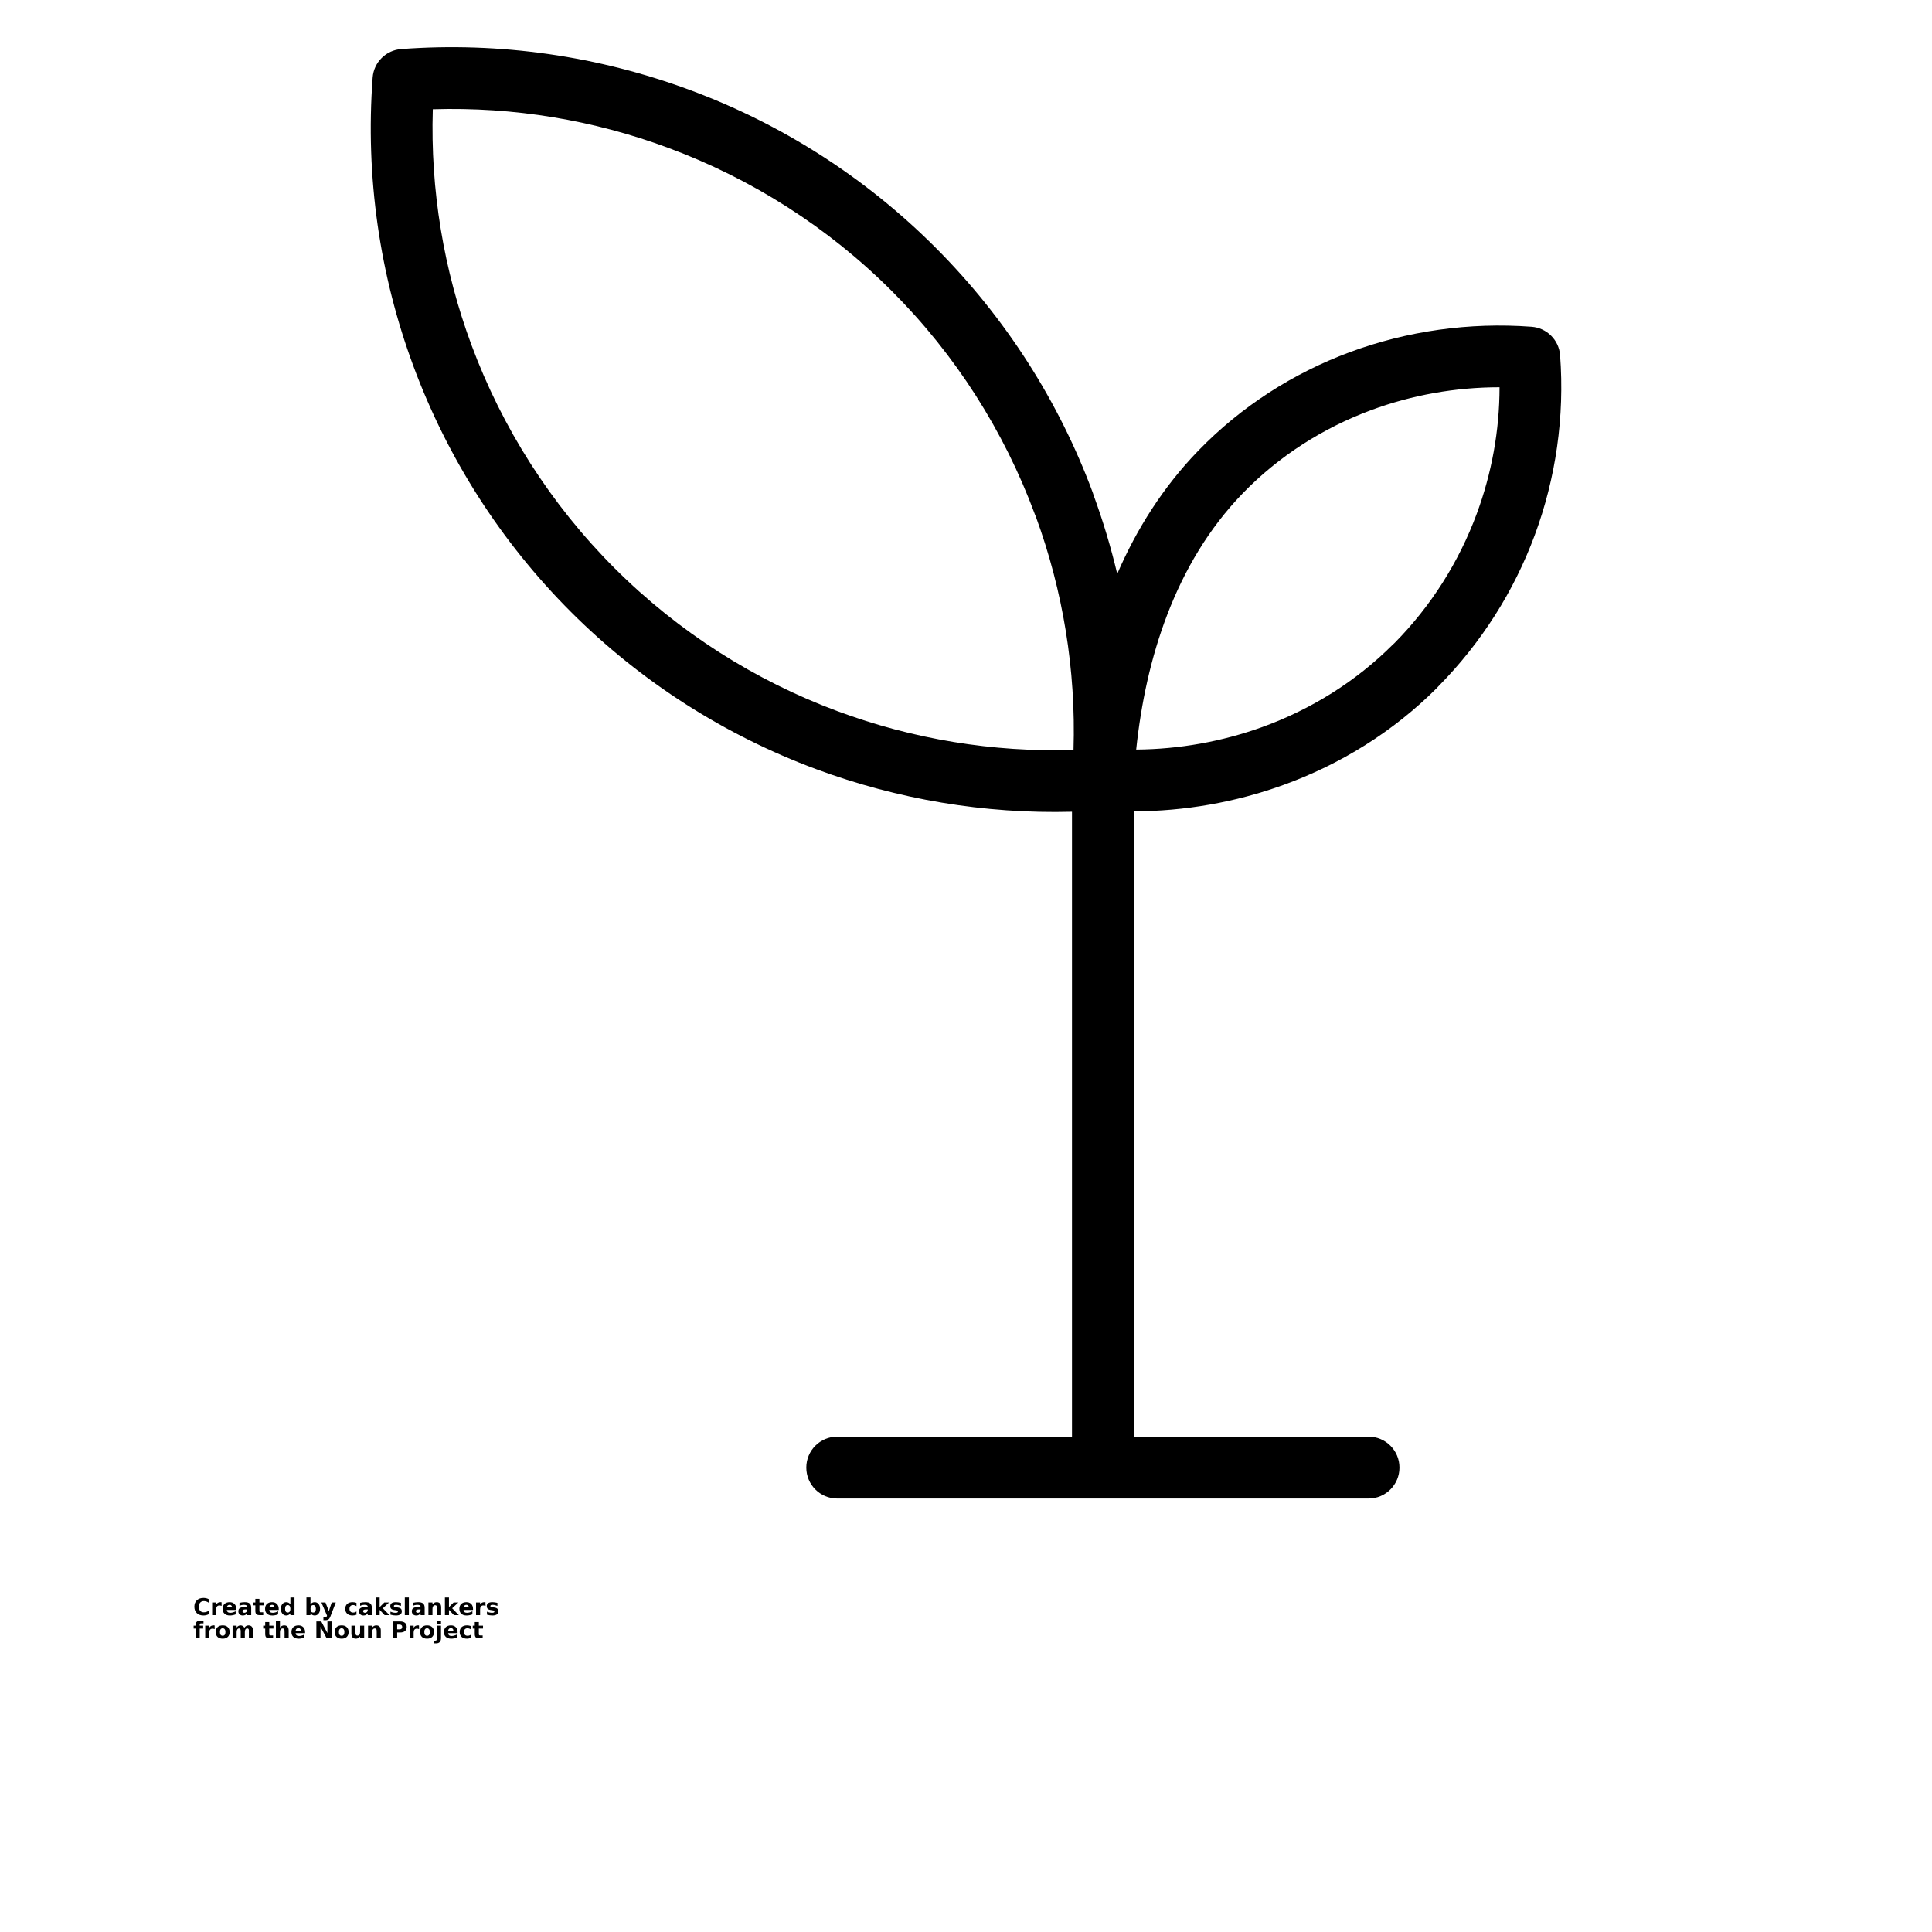 <?xml version="1.0" encoding="UTF-8"?>
<svg width="700pt" height="700pt" version="1.1" viewBox="0 0 700 700" xmlns="http://www.w3.org/2000/svg" xmlns:xlink="http://www.w3.org/1999/xlink">
 <defs>
  <symbol id="u" overflow="visible">
   <path d="m5.625-0.344c-0.281 0.156-0.586 0.273-0.906 0.344-0.312 0.082-0.641 0.125-0.984 0.125-1.023 0-1.828-0.285-2.422-0.859-0.594-0.57-0.891-1.348-0.891-2.328 0-0.977 0.297-1.75 0.891-2.312 0.594-0.57 1.398-0.859 2.422-0.859 0.344 0 0.672 0.039 0.984 0.109 0.32 0.074 0.625 0.188 0.906 0.344v1.266c-0.293-0.195-0.578-0.344-0.859-0.438s-0.586-0.141-0.906-0.141c-0.562 0-1.008 0.184-1.328 0.547-0.324 0.355-0.484 0.852-0.484 1.484 0 0.637 0.16 1.137 0.484 1.5 0.32 0.355 0.766 0.531 1.328 0.531 0.32 0 0.625-0.047 0.906-0.141s0.566-0.238 0.859-0.438z"/>
  </symbol>
  <symbol id="b" overflow="visible">
   <path d="m4.125-3.344c-0.137-0.062-0.266-0.102-0.391-0.125-0.125-0.031-0.25-0.047-0.375-0.047-0.387 0-0.684 0.121-0.891 0.359-0.199 0.242-0.297 0.586-0.297 1.031v2.125h-1.469v-4.594h1.469v0.75c0.188-0.301 0.398-0.52 0.641-0.656 0.25-0.133 0.547-0.203 0.891-0.203h0.156c0.062 0 0.145 0.012 0.25 0.031z"/>
  </symbol>
  <symbol id="a" overflow="visible">
   <path d="m5.297-2.312v0.422h-3.438c0.031 0.344 0.148 0.605 0.359 0.781 0.219 0.168 0.52 0.25 0.906 0.25 0.312 0 0.629-0.047 0.953-0.141 0.32-0.094 0.656-0.227 1-0.406v1.125c-0.344 0.137-0.695 0.234-1.047 0.297-0.344 0.07-0.688 0.109-1.031 0.109-0.836 0-1.484-0.211-1.953-0.641-0.461-0.426-0.688-1.02-0.688-1.781 0-0.75 0.223-1.336 0.672-1.766 0.457-0.426 1.082-0.641 1.875-0.641 0.727 0 1.305 0.219 1.734 0.656 0.438 0.43 0.656 1.008 0.656 1.734zm-1.516-0.484c0-0.281-0.086-0.504-0.25-0.672-0.156-0.176-0.367-0.266-0.625-0.266-0.293 0-0.527 0.086-0.703 0.25-0.18 0.156-0.289 0.387-0.328 0.688z"/>
  </symbol>
  <symbol id="d" overflow="visible">
   <path d="m2.766-2.062c-0.305 0-0.531 0.055-0.688 0.156-0.156 0.105-0.234 0.258-0.234 0.453 0 0.188 0.062 0.336 0.188 0.438 0.125 0.105 0.297 0.156 0.516 0.156 0.281 0 0.516-0.098 0.703-0.297 0.188-0.195 0.281-0.445 0.281-0.75v-0.156zm2.25-0.562v2.625h-1.484v-0.688c-0.199 0.281-0.422 0.492-0.672 0.625-0.242 0.125-0.539 0.188-0.891 0.188-0.48 0-0.871-0.141-1.172-0.422-0.293-0.281-0.438-0.641-0.438-1.078 0-0.539 0.18-0.938 0.547-1.188 0.375-0.25 0.957-0.375 1.75-0.375h0.875v-0.125c0-0.227-0.094-0.395-0.281-0.5-0.18-0.113-0.465-0.172-0.859-0.172-0.312 0-0.605 0.031-0.875 0.094-0.273 0.062-0.523 0.156-0.75 0.281v-1.109c0.312-0.082 0.625-0.141 0.938-0.172 0.32-0.039 0.641-0.062 0.953-0.062 0.832 0 1.43 0.164 1.797 0.484 0.375 0.324 0.562 0.855 0.562 1.594z"/>
  </symbol>
  <symbol id="c" overflow="visible">
   <path d="m2.312-5.906v1.312h1.516v1.047h-1.516v1.953c0 0.211 0.039 0.355 0.125 0.438 0.082 0.074 0.25 0.109 0.5 0.109h0.766v1.047h-1.266c-0.586 0-0.996-0.117-1.234-0.359-0.242-0.238-0.359-0.648-0.359-1.234v-1.953h-0.734v-1.047h0.734v-1.312z"/>
  </symbol>
  <symbol id="l" overflow="visible">
   <path d="m3.828-3.922v-2.469h1.484v6.391h-1.484v-0.672c-0.199 0.273-0.422 0.477-0.672 0.609-0.242 0.125-0.523 0.188-0.844 0.188-0.562 0-1.027-0.223-1.391-0.672-0.367-0.457-0.547-1.039-0.547-1.75 0-0.707 0.18-1.285 0.547-1.734 0.363-0.445 0.828-0.672 1.391-0.672 0.32 0 0.602 0.062 0.844 0.188 0.25 0.125 0.473 0.324 0.672 0.594zm-0.969 2.969c0.32 0 0.562-0.113 0.719-0.344 0.164-0.227 0.25-0.562 0.25-1s-0.086-0.77-0.25-1c-0.156-0.227-0.398-0.344-0.719-0.344-0.312 0-0.555 0.117-0.719 0.344-0.156 0.23-0.234 0.562-0.234 1s0.078 0.773 0.234 1c0.164 0.23 0.406 0.344 0.719 0.344z"/>
  </symbol>
  <symbol id="k" overflow="visible">
   <path d="m3.156-0.953c0.312 0 0.551-0.113 0.719-0.344 0.164-0.227 0.25-0.562 0.25-1s-0.086-0.77-0.25-1c-0.168-0.227-0.406-0.344-0.719-0.344s-0.559 0.117-0.734 0.344c-0.168 0.23-0.25 0.562-0.25 1s0.082 0.773 0.25 1c0.176 0.23 0.422 0.344 0.734 0.344zm-0.984-2.969c0.207-0.27 0.43-0.469 0.672-0.594 0.25-0.125 0.535-0.188 0.859-0.188 0.562 0 1.023 0.227 1.391 0.672 0.363 0.449 0.547 1.027 0.547 1.734 0 0.711-0.184 1.293-0.547 1.75-0.367 0.449-0.828 0.672-1.391 0.672-0.324 0-0.609-0.062-0.859-0.188-0.242-0.133-0.465-0.336-0.672-0.609v0.672h-1.469v-6.391h1.469z"/>
  </symbol>
  <symbol id="j" overflow="visible">
   <path d="m0.109-4.594h1.469l1.234 3.109 1.047-3.109h1.469l-1.938 5.031c-0.188 0.508-0.414 0.863-0.672 1.062-0.262 0.207-0.605 0.312-1.031 0.312h-0.844v-0.969h0.453c0.25 0 0.43-0.043 0.547-0.125 0.113-0.074 0.203-0.215 0.266-0.422l0.047-0.125z"/>
  </symbol>
  <symbol id="f" overflow="visible">
   <path d="m4.422-4.453v1.203c-0.199-0.133-0.402-0.234-0.609-0.297-0.199-0.07-0.406-0.109-0.625-0.109-0.406 0-0.727 0.121-0.953 0.359-0.23 0.242-0.344 0.574-0.344 1 0 0.43 0.113 0.762 0.344 1 0.227 0.242 0.547 0.359 0.953 0.359 0.227 0 0.445-0.031 0.656-0.094 0.207-0.07 0.398-0.176 0.578-0.312v1.203c-0.23 0.086-0.465 0.145-0.703 0.188-0.242 0.051-0.477 0.078-0.703 0.078-0.836 0-1.484-0.211-1.953-0.641-0.469-0.426-0.703-1.02-0.703-1.781 0-0.758 0.234-1.348 0.703-1.766 0.469-0.426 1.117-0.641 1.953-0.641 0.238 0 0.473 0.023 0.703 0.062 0.238 0.043 0.473 0.105 0.703 0.188z"/>
  </symbol>
  <symbol id="i" overflow="visible">
   <path d="m0.703-6.391h1.469v3.484l1.688-1.688h1.719l-2.25 2.109 2.422 2.484h-1.781l-1.797-1.922v1.922h-1.469z"/>
  </symbol>
  <symbol id="h" overflow="visible">
   <path d="m4.297-4.453v1.109c-0.312-0.125-0.617-0.219-0.906-0.281-0.293-0.07-0.57-0.109-0.828-0.109-0.281 0-0.492 0.039-0.625 0.109-0.137 0.074-0.203 0.184-0.203 0.328 0 0.117 0.051 0.203 0.156 0.266 0.102 0.062 0.285 0.109 0.547 0.141l0.266 0.031c0.75 0.094 1.254 0.25 1.516 0.469 0.258 0.219 0.391 0.562 0.391 1.031 0 0.492-0.184 0.859-0.547 1.109-0.367 0.25-0.902 0.375-1.609 0.375-0.312 0-0.633-0.027-0.953-0.078-0.324-0.051-0.656-0.125-1-0.219v-1.109c0.289 0.137 0.594 0.242 0.906 0.312 0.312 0.074 0.625 0.109 0.938 0.109 0.289 0 0.504-0.035 0.641-0.109 0.145-0.082 0.219-0.203 0.219-0.359 0-0.133-0.055-0.234-0.156-0.297-0.094-0.062-0.289-0.109-0.578-0.141l-0.266-0.047c-0.656-0.07-1.117-0.219-1.375-0.438-0.262-0.227-0.391-0.566-0.391-1.016 0-0.488 0.164-0.848 0.5-1.078 0.332-0.238 0.844-0.359 1.531-0.359 0.27 0 0.551 0.023 0.844 0.062 0.301 0.043 0.629 0.105 0.984 0.188z"/>
  </symbol>
  <symbol id="t" overflow="visible">
   <path d="m0.703-6.391h1.469v6.391h-1.469z"/>
  </symbol>
  <symbol id="g" overflow="visible">
   <path d="m5.328-2.797v2.797h-1.484v-2.141c0-0.395-0.012-0.664-0.031-0.812-0.012-0.156-0.039-0.27-0.078-0.344-0.062-0.094-0.148-0.164-0.25-0.219-0.094-0.051-0.203-0.078-0.328-0.078-0.305 0-0.543 0.121-0.719 0.359-0.18 0.23-0.266 0.555-0.266 0.969v2.266h-1.469v-4.594h1.469v0.672c0.227-0.27 0.461-0.469 0.703-0.594 0.25-0.125 0.523-0.188 0.828-0.188 0.531 0 0.93 0.164 1.203 0.484 0.281 0.324 0.422 0.797 0.422 1.422z"/>
  </symbol>
  <symbol id="s" overflow="visible">
   <path d="m3.734-6.391v0.969h-0.812c-0.211 0-0.355 0.039-0.438 0.109-0.086 0.074-0.125 0.203-0.125 0.391v0.328h1.25v1.047h-1.25v3.547h-1.469v-3.547h-0.734v-1.047h0.734v-0.328c0-0.5 0.141-0.867 0.422-1.109 0.281-0.238 0.711-0.359 1.297-0.359z"/>
  </symbol>
  <symbol id="e" overflow="visible">
   <path d="m2.891-3.656c-0.324 0-0.574 0.121-0.75 0.359-0.168 0.23-0.25 0.562-0.25 1s0.082 0.777 0.25 1.016c0.176 0.23 0.426 0.344 0.75 0.344 0.32 0 0.566-0.113 0.734-0.344 0.176-0.238 0.266-0.578 0.266-1.016s-0.09-0.77-0.266-1c-0.168-0.238-0.414-0.359-0.734-0.359zm0-1.047c0.789 0 1.406 0.215 1.844 0.641 0.445 0.43 0.672 1.016 0.672 1.766 0 0.762-0.227 1.355-0.672 1.781-0.438 0.43-1.055 0.641-1.844 0.641-0.793 0-1.414-0.211-1.859-0.641-0.449-0.426-0.672-1.02-0.672-1.781 0-0.75 0.223-1.336 0.672-1.766 0.445-0.426 1.066-0.641 1.859-0.641z"/>
  </symbol>
  <symbol id="r" overflow="visible">
   <path d="m4.969-3.828c0.188-0.289 0.406-0.508 0.656-0.656 0.258-0.145 0.539-0.219 0.844-0.219 0.531 0 0.93 0.164 1.203 0.484 0.281 0.324 0.422 0.797 0.422 1.422v2.797h-1.484v-2.391c0.008-0.039 0.016-0.078 0.016-0.109v-0.172c0-0.32-0.047-0.555-0.141-0.703-0.094-0.145-0.25-0.219-0.469-0.219-0.281 0-0.5 0.117-0.656 0.344-0.148 0.23-0.219 0.562-0.219 1v2.25h-1.484v-2.391c0-0.508-0.047-0.836-0.141-0.984-0.086-0.145-0.234-0.219-0.453-0.219-0.281 0-0.5 0.117-0.656 0.344-0.156 0.23-0.234 0.559-0.234 0.984v2.266h-1.469v-4.594h1.469v0.672c0.188-0.258 0.395-0.453 0.625-0.578 0.227-0.133 0.488-0.203 0.781-0.203 0.312 0 0.586 0.078 0.828 0.234 0.25 0.148 0.438 0.359 0.562 0.641z"/>
  </symbol>
  <symbol id="q" overflow="visible">
   <path d="m5.328-2.797v2.797h-1.484v-2.141c0-0.395-0.012-0.664-0.031-0.812-0.012-0.156-0.039-0.27-0.078-0.344-0.062-0.094-0.148-0.164-0.25-0.219-0.094-0.051-0.203-0.078-0.328-0.078-0.305 0-0.543 0.121-0.719 0.359-0.18 0.23-0.266 0.555-0.266 0.969v2.266h-1.469v-6.391h1.469v2.469c0.227-0.27 0.461-0.469 0.703-0.594 0.25-0.125 0.523-0.188 0.828-0.188 0.531 0 0.93 0.164 1.203 0.484 0.281 0.324 0.422 0.797 0.422 1.422z"/>
  </symbol>
  <symbol id="p" overflow="visible">
   <path d="m0.766-6.125h1.766l2.234 4.203v-4.203h1.5v6.125h-1.766l-2.234-4.203v4.203h-1.5z"/>
  </symbol>
  <symbol id="o" overflow="visible">
   <path d="m0.656-1.797v-2.797h1.484v0.453c0 0.25-0.008 0.562-0.016 0.938v0.75c0 0.375 0.008 0.648 0.031 0.812 0.02 0.156 0.051 0.273 0.094 0.344 0.062 0.094 0.141 0.168 0.234 0.219 0.102 0.055 0.219 0.078 0.344 0.078 0.301 0 0.539-0.113 0.719-0.344 0.176-0.238 0.266-0.566 0.266-0.984v-2.266h1.469v4.594h-1.469v-0.672c-0.219 0.273-0.453 0.477-0.703 0.609-0.25 0.125-0.527 0.188-0.828 0.188-0.531 0-0.938-0.16-1.219-0.484-0.273-0.332-0.406-0.812-0.406-1.438z"/>
  </symbol>
  <symbol id="n" overflow="visible">
   <path d="m0.766-6.125h2.625c0.781 0 1.379 0.172 1.797 0.516 0.414 0.344 0.625 0.84 0.625 1.484 0 0.637-0.211 1.133-0.625 1.484-0.418 0.344-1.016 0.516-1.797 0.516h-1.031v2.125h-1.594zm1.594 1.141v1.719h0.859c0.312 0 0.551-0.07 0.719-0.219 0.164-0.156 0.25-0.367 0.25-0.641 0-0.281-0.086-0.492-0.25-0.641-0.168-0.145-0.406-0.219-0.719-0.219z"/>
  </symbol>
  <symbol id="m" overflow="visible">
   <path d="m0.703-4.594h1.469v4.516c0 0.613-0.152 1.082-0.453 1.406-0.293 0.32-0.715 0.484-1.266 0.484h-0.734v-0.969h0.25c0.281 0 0.473-0.062 0.578-0.188 0.102-0.125 0.156-0.371 0.156-0.734zm0-1.797h1.469v1.203h-1.469z"/>
  </symbol>
 </defs>
 <g>
  <path d="m388.4 294.11c-31.801 0.824-63.234-4.504-92.621-15.406-32.996-12.246-63.453-31.535-88.941-57.02-25.504-25.504-44.789-55.945-57.02-88.941-12.266-33.078-17.473-68.762-14.801-104.65 0.422-5.594 4.906-9.93 10.348-10.316 35.801-2.672 71.484 2.535 104.6 14.836 32.945 12.18 63.371 31.465 88.906 57.004l0.066 0.066c25.52 25.52 44.805 55.961 57.02 88.871l0.285 0.906c3.41 9.309 6.266 18.816 8.551 28.461 7.039-16.281 16.617-31.449 29.332-44.586 15.625-16.129 34.457-28.125 54.887-35.719 20.816-7.711 43.359-10.902 65.891-9.223 5.441 0.387 9.93 4.723 10.348 10.316 1.68 22.359-1.562 44.621-9.207 65.234-7.492 20.227-19.32 38.977-34.945 54.785l-0.605 0.656c-15.758 15.758-34.859 27.57-55.559 35.047-17.289 6.25-35.684 9.492-54.148 9.527v226.57h85.059c6.184 0 11.207 5.008 11.207 11.207 0 6.184-5.008 11.207-11.207 11.207h-192.5c-6.184 0-11.207-5.008-11.207-11.207 0-6.184 5.008-11.207 11.207-11.207h85.059v-226.4zm-84.824-36.391c27.098 10.062 56.113 14.902 85.379 13.996 0.906-29.031-3.832-57.742-13.66-84.555l-0.336-0.805c-11.137-30.055-28.68-57.758-51.828-80.895-23.184-23.184-50.871-40.723-80.941-51.863-27.066-10.082-56.062-14.918-85.379-14.012-0.906 29.281 3.949 58.281 13.996 85.379 11.137 30.023 28.68 57.707 51.863 80.895 23.184 23.184 50.871 40.723 80.895 51.863zm108.09 13.859c15.605-0.117 31.113-2.891 45.664-8.148 17.59-6.367 33.867-16.43 47.324-29.887l0.605-0.555c13.254-13.406 23.352-29.449 29.785-46.84 5.41-14.582 8.25-30.105 8.266-45.832-15.945 0-31.734 2.805-46.52 8.281-17.422 6.469-33.434 16.633-46.586 30.207-12.23 12.652-21.102 27.719-27.316 43.965-5.945 15.523-9.477 32.121-11.223 48.805z"/>
  <use x="70" y="585.199" xlink:href="#u"/>
  <use x="76.164" y="585.199" xlink:href="#b"/>
  <use x="80.309" y="585.199" xlink:href="#a"/>
  <use x="86.004" y="585.199" xlink:href="#d"/>
  <use x="91.672" y="585.199" xlink:href="#c"/>
  <use x="95.688" y="585.199" xlink:href="#a"/>
  <use x="101.387" y="585.199" xlink:href="#l"/>
  <use x="110.324" y="585.199" xlink:href="#k"/>
  <use x="116.336" y="585.199" xlink:href="#j"/>
  <use x="124.734" y="585.199" xlink:href="#f"/>
  <use x="129.715" y="585.199" xlink:href="#d"/>
  <use x="135.383" y="585.199" xlink:href="#i"/>
  <use x="140.969" y="585.199" xlink:href="#h"/>
  <use x="145.969" y="585.199" xlink:href="#t"/>
  <use x="148.848" y="585.199" xlink:href="#d"/>
  <use x="154.52" y="585.199" xlink:href="#g"/>
  <use x="160.496" y="585.199" xlink:href="#i"/>
  <use x="166.086" y="585.199" xlink:href="#a"/>
  <use x="171.781" y="585.199" xlink:href="#b"/>
  <use x="175.926" y="585.199" xlink:href="#h"/>
  <use x="70" y="593.602" xlink:href="#s"/>
  <use x="73.656" y="593.602" xlink:href="#b"/>
  <use x="77.797" y="593.602" xlink:href="#e"/>
  <use x="83.566" y="593.602" xlink:href="#r"/>
  <use x="95.246" y="593.602" xlink:href="#c"/>
  <use x="99.262" y="593.602" xlink:href="#q"/>
  <use x="105.242" y="593.602" xlink:href="#a"/>
  <use x="113.863" y="593.602" xlink:href="#p"/>
  <use x="120.895" y="593.602" xlink:href="#e"/>
  <use x="126.664" y="593.602" xlink:href="#o"/>
  <use x="132.645" y="593.602" xlink:href="#g"/>
  <use x="141.547" y="593.602" xlink:href="#n"/>
  <use x="147.703" y="593.602" xlink:href="#b"/>
  <use x="151.848" y="593.602" xlink:href="#e"/>
  <use x="157.617" y="593.602" xlink:href="#m"/>
  <use x="160.496" y="593.602" xlink:href="#a"/>
  <use x="166.195" y="593.602" xlink:href="#f"/>
  <use x="171.176" y="593.602" xlink:href="#c"/>
 </g>
</svg>
